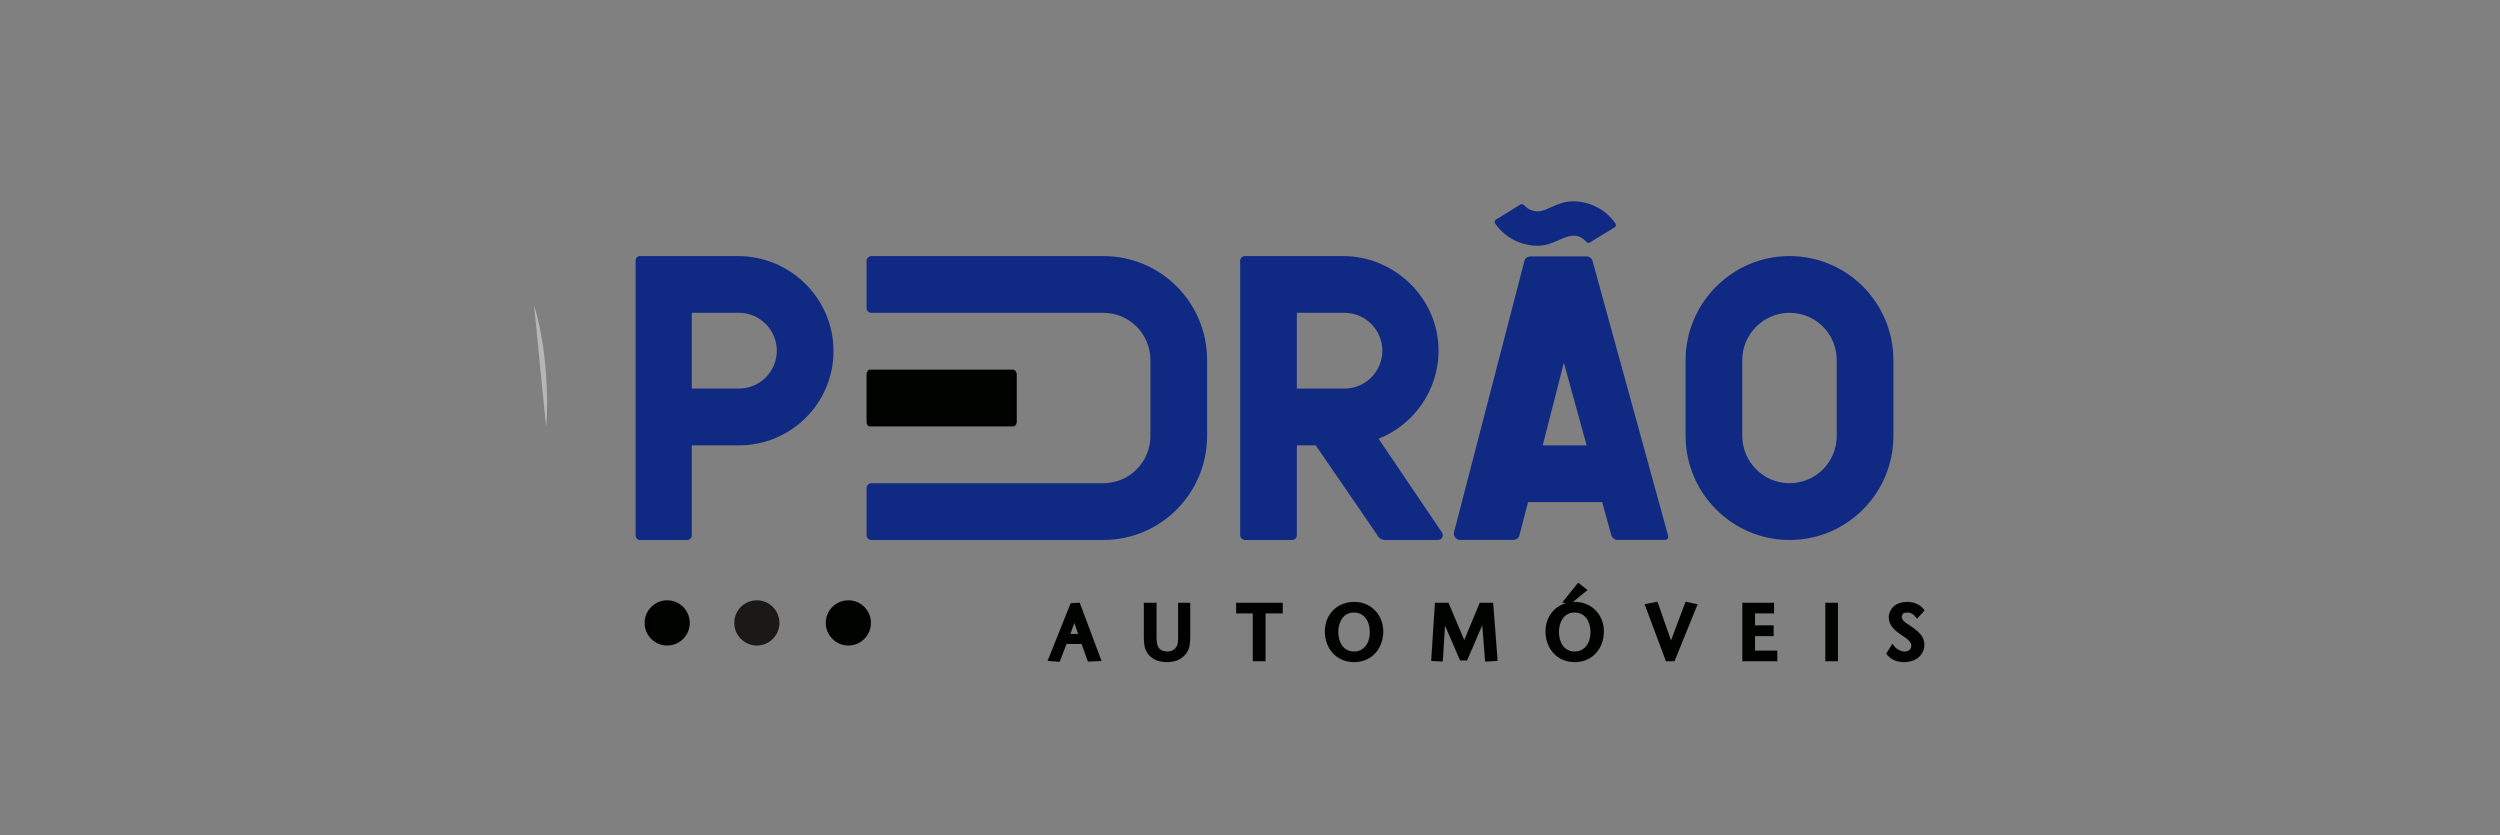 <?xml version="1.0" encoding="UTF-8"?>
<svg xmlns="http://www.w3.org/2000/svg" xmlns:xlink="http://www.w3.org/1999/xlink" width="500px" height="167px" viewBox="0 0 500 167" version="1.1">
<rect x="0" y="0" width="500" height="167" fill="#808080" stroke="none"/>
<defs>
<filter id="alpha" filterUnits="objectBoundingBox" x="0%" y="0%" width="100%" height="100%">
  <feColorMatrix type="matrix" in="SourceGraphic" values="0 0 0 0 1 0 0 0 0 1 0 0 0 0 1 0 0 0 1 0"/>
</filter>
<mask id="mask0">
  <g filter="url(#alpha)">
<rect x="0" y="0" width="500" height="167" style="fill:rgb(0%,0%,0%);fill-opacity:0.502;stroke:none;"/>
  </g>
</mask>
<clipPath id="clip1">
  <rect x="0" y="0" width="500" height="167"/>
</clipPath>
<g id="surface5" clip-path="url(#clip1)">
<path style="fill-rule:nonzero;fill:rgb(92.549%,92.549%,92.941%);fill-opacity:1;stroke-width:0.5;stroke-linecap:butt;stroke-linejoin:miter;stroke:rgb(10.588%,9.804%,9.412%);stroke-opacity:1;stroke-miterlimit:4;" d="M 4449.984 2539.928 C 4590.001 2980.048 4559.938 3560.077 4549.972 3549.965 " transform="matrix(0.024,0,0,0.024,0,0)"/>
</g>
</defs>
<g id="surface1">
<path style=" stroke:none;fill-rule:evenodd;fill:rgb(6.275%,16.471%,51.373%);fill-opacity:1;" d="M 357.898 108 C 369.426 108 378.684 98.629 378.684 87.176 L 378.684 72.031 C 378.684 60.578 369.426 51.211 357.898 51.211 C 346.469 51.211 337.117 60.578 337.117 72.031 L 337.117 87.176 C 337.117 98.629 346.469 108 357.898 108 Z M 348.453 72.031 C 348.453 66.828 352.703 62.566 357.898 62.566 C 363.191 62.566 367.348 66.828 367.348 72.031 L 367.348 87.176 C 367.348 92.383 363.191 96.641 357.898 96.641 C 352.703 96.641 348.453 92.383 348.453 87.176 Z M 348.453 72.031 "/>
<path style=" stroke:none;fill-rule:evenodd;fill:rgb(6.275%,16.471%,51.373%);fill-opacity:1;" d="M 287.711 70.141 C 287.711 59.539 278.832 51.211 268.629 51.211 L 249.074 51.211 C 248.508 51.211 248.035 51.586 248.035 52.156 L 248.035 107.055 C 248.035 107.527 248.508 108 249.074 108 L 258.426 108 C 258.992 108 259.371 107.527 259.371 107.055 L 259.371 89.07 L 263.148 89.07 L 275.418 106.957 C 275.699 107.621 276.363 108 277.117 108 L 287.602 108 C 288.168 108 288.547 107.527 288.547 107.055 C 288.547 106.863 288.547 106.77 288.453 106.578 L 275.715 87.746 C 282.703 85 287.711 78.09 287.711 70.141 Z M 259.371 62.566 L 268.914 62.566 C 273.07 62.566 276.469 65.977 276.469 70.141 C 276.469 74.305 273.07 77.711 268.914 77.711 L 259.371 77.711 Z M 259.371 62.566 "/>
<path style=" stroke:none;fill-rule:evenodd;fill:rgb(0%,0.784%,0%);fill-opacity:1;" d="M 202.641 85.285 C 202.996 85.285 203.355 84.906 203.355 84.336 L 203.355 74.871 C 203.355 74.398 202.996 73.926 202.641 73.926 L 174.027 73.926 C 173.598 73.926 173.312 74.398 173.312 74.871 L 173.312 84.336 C 173.312 84.906 173.598 85.285 174.027 85.285 Z M 202.641 85.285 "/>
<path style=" stroke:none;fill-rule:evenodd;fill:rgb(6.275%,16.471%,51.373%);fill-opacity:1;" d="M 174.258 51.211 C 173.785 51.211 173.312 51.684 173.312 52.156 L 173.312 61.621 C 173.312 62.188 173.785 62.566 174.258 62.566 L 220.641 62.566 C 225.93 62.566 230.086 66.828 230.086 72.031 L 230.086 87.176 C 230.086 92.383 225.93 96.641 220.641 96.641 L 174.258 96.641 C 173.785 96.641 173.312 97.113 173.312 97.59 L 173.312 107.055 C 173.312 107.621 173.785 108 174.258 108 L 220.641 108 C 232.164 108 241.422 98.629 241.422 87.176 L 241.422 72.031 C 241.422 60.484 232.164 51.211 220.641 51.211 Z M 174.258 51.211 "/>
<path style=" stroke:none;fill-rule:evenodd;fill:rgb(6.275%,16.471%,51.373%);fill-opacity:1;" d="M 147.617 51.211 L 127.969 51.211 C 127.496 51.211 127.117 51.586 127.117 52.156 L 127.117 107.055 C 127.117 107.527 127.496 108 127.969 108 L 137.414 108 C 137.98 108 138.359 107.527 138.359 107.055 L 138.359 89.07 L 147.809 89.07 C 158.199 89.07 166.699 80.645 166.699 70.234 C 166.699 59.633 158.008 51.211 147.617 51.211 Z M 147.809 77.711 L 138.359 77.711 L 138.359 62.566 L 147.809 62.566 C 151.965 62.566 155.363 65.977 155.363 70.141 C 155.363 74.305 151.965 77.711 147.809 77.711 Z M 147.809 77.711 "/>
<path style=" stroke:none;fill-rule:evenodd;fill:rgb(6.275%,16.471%,51.373%);fill-opacity:1;" d="M 305.613 100.43 L 320.441 100.43 L 322.262 107.043 C 322.418 107.613 322.996 107.988 323.469 107.988 L 332.914 107.988 C 333.48 107.988 333.754 107.613 333.598 107.043 L 318.52 52.227 C 318.363 51.66 317.879 51.281 317.312 51.281 L 306.168 51.281 C 305.504 51.281 304.949 51.66 304.848 52.32 L 290.77 106.57 C 290.727 106.762 290.754 106.855 290.805 107.043 C 290.938 107.516 291.445 107.988 292.012 107.988 L 302.496 107.988 C 303.254 107.988 303.809 107.613 303.91 106.949 Z M 312.773 72.547 L 317.324 89.086 L 308.539 89.086 Z M 312.773 72.547 "/>
<path style="fill-rule:evenodd;fill:rgb(0%,0.784%,0%);fill-opacity:1;stroke-width:0.5;stroke-linecap:butt;stroke-linejoin:miter;stroke:rgb(10.588%,9.804%,9.412%);stroke-opacity:1;stroke-miterlimit:4;" d="M 13047.162 5026.976 L 13019.259 5020.014 L 13151.137 4856.067 L 13229.367 4916.739 L 13107.787 5016.367 C 13113.434 5016.035 13119.247 5015.869 13125.06 5015.869 C 13263.25 5015.869 13365.896 5123.951 13365.896 5261.043 C 13365.896 5404.269 13270.06 5517.655 13122.569 5517.655 C 12975.908 5517.655 12879.242 5404.434 12879.242 5261.706 C 12879.242 5146.662 12946.343 5057.312 13047.162 5026.976 Z M 9013.576 5366.639 L 8887.51 5366.639 L 8830.208 5515.169 L 8730.22 5507.046 L 8922.224 5026.81 L 8997.465 5022.5 L 9179.337 5508.041 L 9065.729 5513.345 Z M 9918.454 5296.518 C 9918.454 5337.629 9918.288 5385.536 9898.855 5423.001 C 9893.208 5433.61 9886.398 5443.556 9878.758 5452.839 C 9839.394 5500.581 9783.752 5517.655 9723.128 5517.655 C 9655.03 5517.655 9588.592 5492.79 9554.543 5430.294 C 9551.885 5425.321 9549.228 5420.017 9547.069 5414.712 C 9531.622 5378.077 9532.286 5330.501 9532.286 5291.379 L 9532.286 5023.495 L 9637.756 5023.495 L 9637.756 5292.705 C 9637.756 5320.389 9637.092 5363.821 9650.711 5389.018 C 9652.87 5392.83 9655.362 5396.643 9658.019 5400.29 C 9674.13 5421.674 9700.373 5429.3 9726.45 5429.3 C 9761.994 5429.3 9793.386 5415.541 9807.836 5381.558 C 9809.165 5378.243 9810.493 5375.093 9811.49 5371.778 C 9814.314 5363.323 9815.476 5354.869 9816.141 5345.917 C 9817.635 5328.014 9817.469 5309.448 9817.469 5291.379 L 9817.469 5023.495 L 9918.454 5023.495 Z M 10546.123 5111.85 L 10546.123 5510.196 L 10439.989 5510.196 L 10439.989 5111.85 L 10300.968 5111.85 L 10300.968 5023.495 L 10689.628 5023.495 L 10689.628 5111.85 Z M 11527.072 5261.043 C 11527.072 5404.269 11431.236 5517.655 11283.745 5517.655 C 11137.084 5517.655 11040.418 5404.434 11040.418 5261.706 C 11040.418 5118.978 11143.562 5015.869 11286.403 5015.869 C 11424.593 5015.869 11527.072 5123.951 11527.072 5261.043 Z M 12352.226 5210.152 L 12225.663 5503.896 L 12167.53 5503.896 L 12041.631 5212.804 L 12023.194 5512.516 L 11926.528 5507.709 L 11957.753 5023.495 L 12070.863 5023.495 L 12202.077 5334.148 L 12330.966 5023.495 L 12442.747 5023.495 L 12480.118 5506.88 L 12375.978 5513.345 Z M 13925.3 5337.463 L 14046.715 5014.212 L 14146.537 5035.762 L 13954.034 5510.196 L 13882.78 5510.196 L 13705.226 5035.099 L 13812.19 5014.543 Z M 14624.887 5111.85 L 14624.887 5211.146 L 14780.517 5211.146 L 14780.517 5300.331 L 14624.887 5300.331 L 14624.887 5421.674 L 14810.746 5421.674 L 14810.746 5510.196 L 14519.417 5510.196 L 14519.417 5023.495 L 14783.673 5023.495 L 14783.673 5111.85 Z M 15316.335 5510.196 L 15211.032 5510.196 L 15211.032 5023.495 L 15316.335 5023.495 Z M 15845.51 5291.876 C 15836.375 5285.743 15827.572 5279.112 15818.603 5272.647 C 15775.252 5241.317 15739.874 5199.708 15739.874 5143.512 C 15739.874 5111.187 15753.494 5080.188 15776.415 5057.643 C 15807.973 5026.81 15851.655 5015.869 15894.84 5015.869 C 15942.509 5015.869 15995.326 5034.27 16026.22 5072.065 L 16038.345 5086.819 L 15975.229 5155.945 L 15959.118 5135.721 C 15942.343 5114.668 15920.252 5104.225 15893.511 5104.225 C 15865.939 5104.225 15847.835 5114.834 15848.5 5143.678 C 15848.998 5162.576 15864.445 5176.666 15878.23 5187.607 C 15882.05 5190.757 15886.867 5193.741 15891.02 5196.393 C 15898.328 5201.2 15905.636 5206.008 15912.778 5210.815 C 15914.439 5211.975 15916.266 5213.136 15917.927 5214.462 C 15926.896 5220.43 15936.031 5226.231 15944.502 5232.697 C 15993.665 5269 16036.352 5307.956 16036.352 5372.938 C 16036.352 5391.173 16032.864 5409.076 16026.054 5425.819 C 15999.313 5490.303 15932.543 5517.655 15866.272 5517.655 C 15814.45 5517.655 15762.961 5500.415 15728.746 5459.967 L 15718.282 5447.7 L 15770.435 5364.484 L 15789.702 5390.012 C 15804.817 5410.07 15843.185 5429.3 15868.265 5429.3 C 15901.65 5429.3 15928.391 5415.707 15927.726 5379.237 C 15927.228 5356.195 15907.961 5337.96 15891.684 5324.036 C 15889.192 5321.715 15886.535 5319.56 15883.711 5317.571 C 15879.559 5314.753 15875.241 5312.1 15871.088 5309.448 C 15862.451 5303.812 15853.981 5297.844 15845.51 5291.876 Z M 8984.509 5283.256 L 8952.785 5190.757 L 8919.567 5283.256 Z M 11415.291 5268.006 C 11415.291 5183.131 11374.764 5104.225 11281.254 5104.225 C 11191.729 5104.225 11152.199 5187.607 11152.199 5266.845 C 11152.199 5348.404 11192.227 5429.3 11283.745 5429.3 C 11307.829 5429.3 11330.916 5423.332 11351.179 5410.236 C 11398.184 5379.735 11415.291 5321.549 11415.291 5268.006 Z M 13254.115 5268.006 C 13254.115 5183.131 13213.588 5104.225 13120.077 5104.225 C 13030.553 5104.225 12991.023 5187.607 12991.023 5266.845 C 12991.023 5348.404 13030.885 5429.3 13122.569 5429.3 C 13146.486 5429.3 13169.573 5423.332 13189.837 5410.236 C 13237.007 5379.735 13254.115 5321.549 13254.115 5268.006 Z M 13254.115 5268.006 " transform="matrix(0.024,0,0,0.024,0,0)"/>
<path style=" stroke:none;fill-rule:evenodd;fill:rgb(0%,0.784%,0%);fill-opacity:1;" d="M 133.438 120.059 C 135.934 120.059 137.953 122.082 137.953 124.582 C 137.953 127.082 135.934 129.105 133.438 129.105 C 130.945 129.105 128.922 127.082 128.922 124.582 C 128.922 122.082 130.945 120.059 133.438 120.059 Z M 133.438 120.059 "/>
<path style=" stroke:none;fill-rule:evenodd;fill:rgb(10.588%,9.804%,9.412%);fill-opacity:1;" d="M 151.371 120.059 C 153.863 120.059 155.887 122.082 155.887 124.582 C 155.887 127.082 153.863 129.105 151.371 129.105 C 148.875 129.105 146.855 127.082 146.855 124.582 C 146.855 122.082 148.875 120.059 151.371 120.059 Z M 151.371 120.059 "/>
<path style=" stroke:none;fill-rule:evenodd;fill:rgb(0%,0.784%,0%);fill-opacity:1;" d="M 169.672 120.059 C 172.168 120.059 174.188 122.082 174.188 124.582 C 174.188 127.082 172.168 129.105 169.672 129.105 C 167.18 129.105 165.156 127.082 165.156 124.582 C 165.156 122.082 167.18 120.059 169.672 120.059 Z M 169.672 120.059 "/>
<path style=" stroke:none;fill-rule:evenodd;fill:rgb(6.275%,16.471%,51.373%);fill-opacity:1;" d="M 317.246 48.344 C 317.359 48.457 317.531 48.57 317.703 48.57 C 317.816 48.57 317.93 48.516 318.047 48.457 L 322.906 45.477 C 323.078 45.363 323.191 45.191 323.191 45.02 C 323.191 44.902 323.137 44.789 323.078 44.676 C 321.078 41.809 317.875 40.262 314.613 40.262 C 311.41 40.262 309.523 42.27 307.578 42.27 C 306.492 42.27 305.461 41.809 304.832 41.008 C 304.719 40.895 304.547 40.836 304.375 40.836 C 304.262 40.836 304.145 40.836 304.09 40.895 L 299.172 43.93 C 299.055 43.988 298.941 44.215 298.941 44.387 C 298.941 44.504 298.941 44.617 299.055 44.73 C 301.059 47.598 304.262 49.145 307.52 49.145 C 310.668 49.145 312.496 47.141 314.785 47.141 C 315.871 47.141 316.672 47.711 317.246 48.344 Z M 317.246 48.344 "/>
<use xlink:href="#surface5" mask="url(#mask0)"/>
</g>
</svg>
